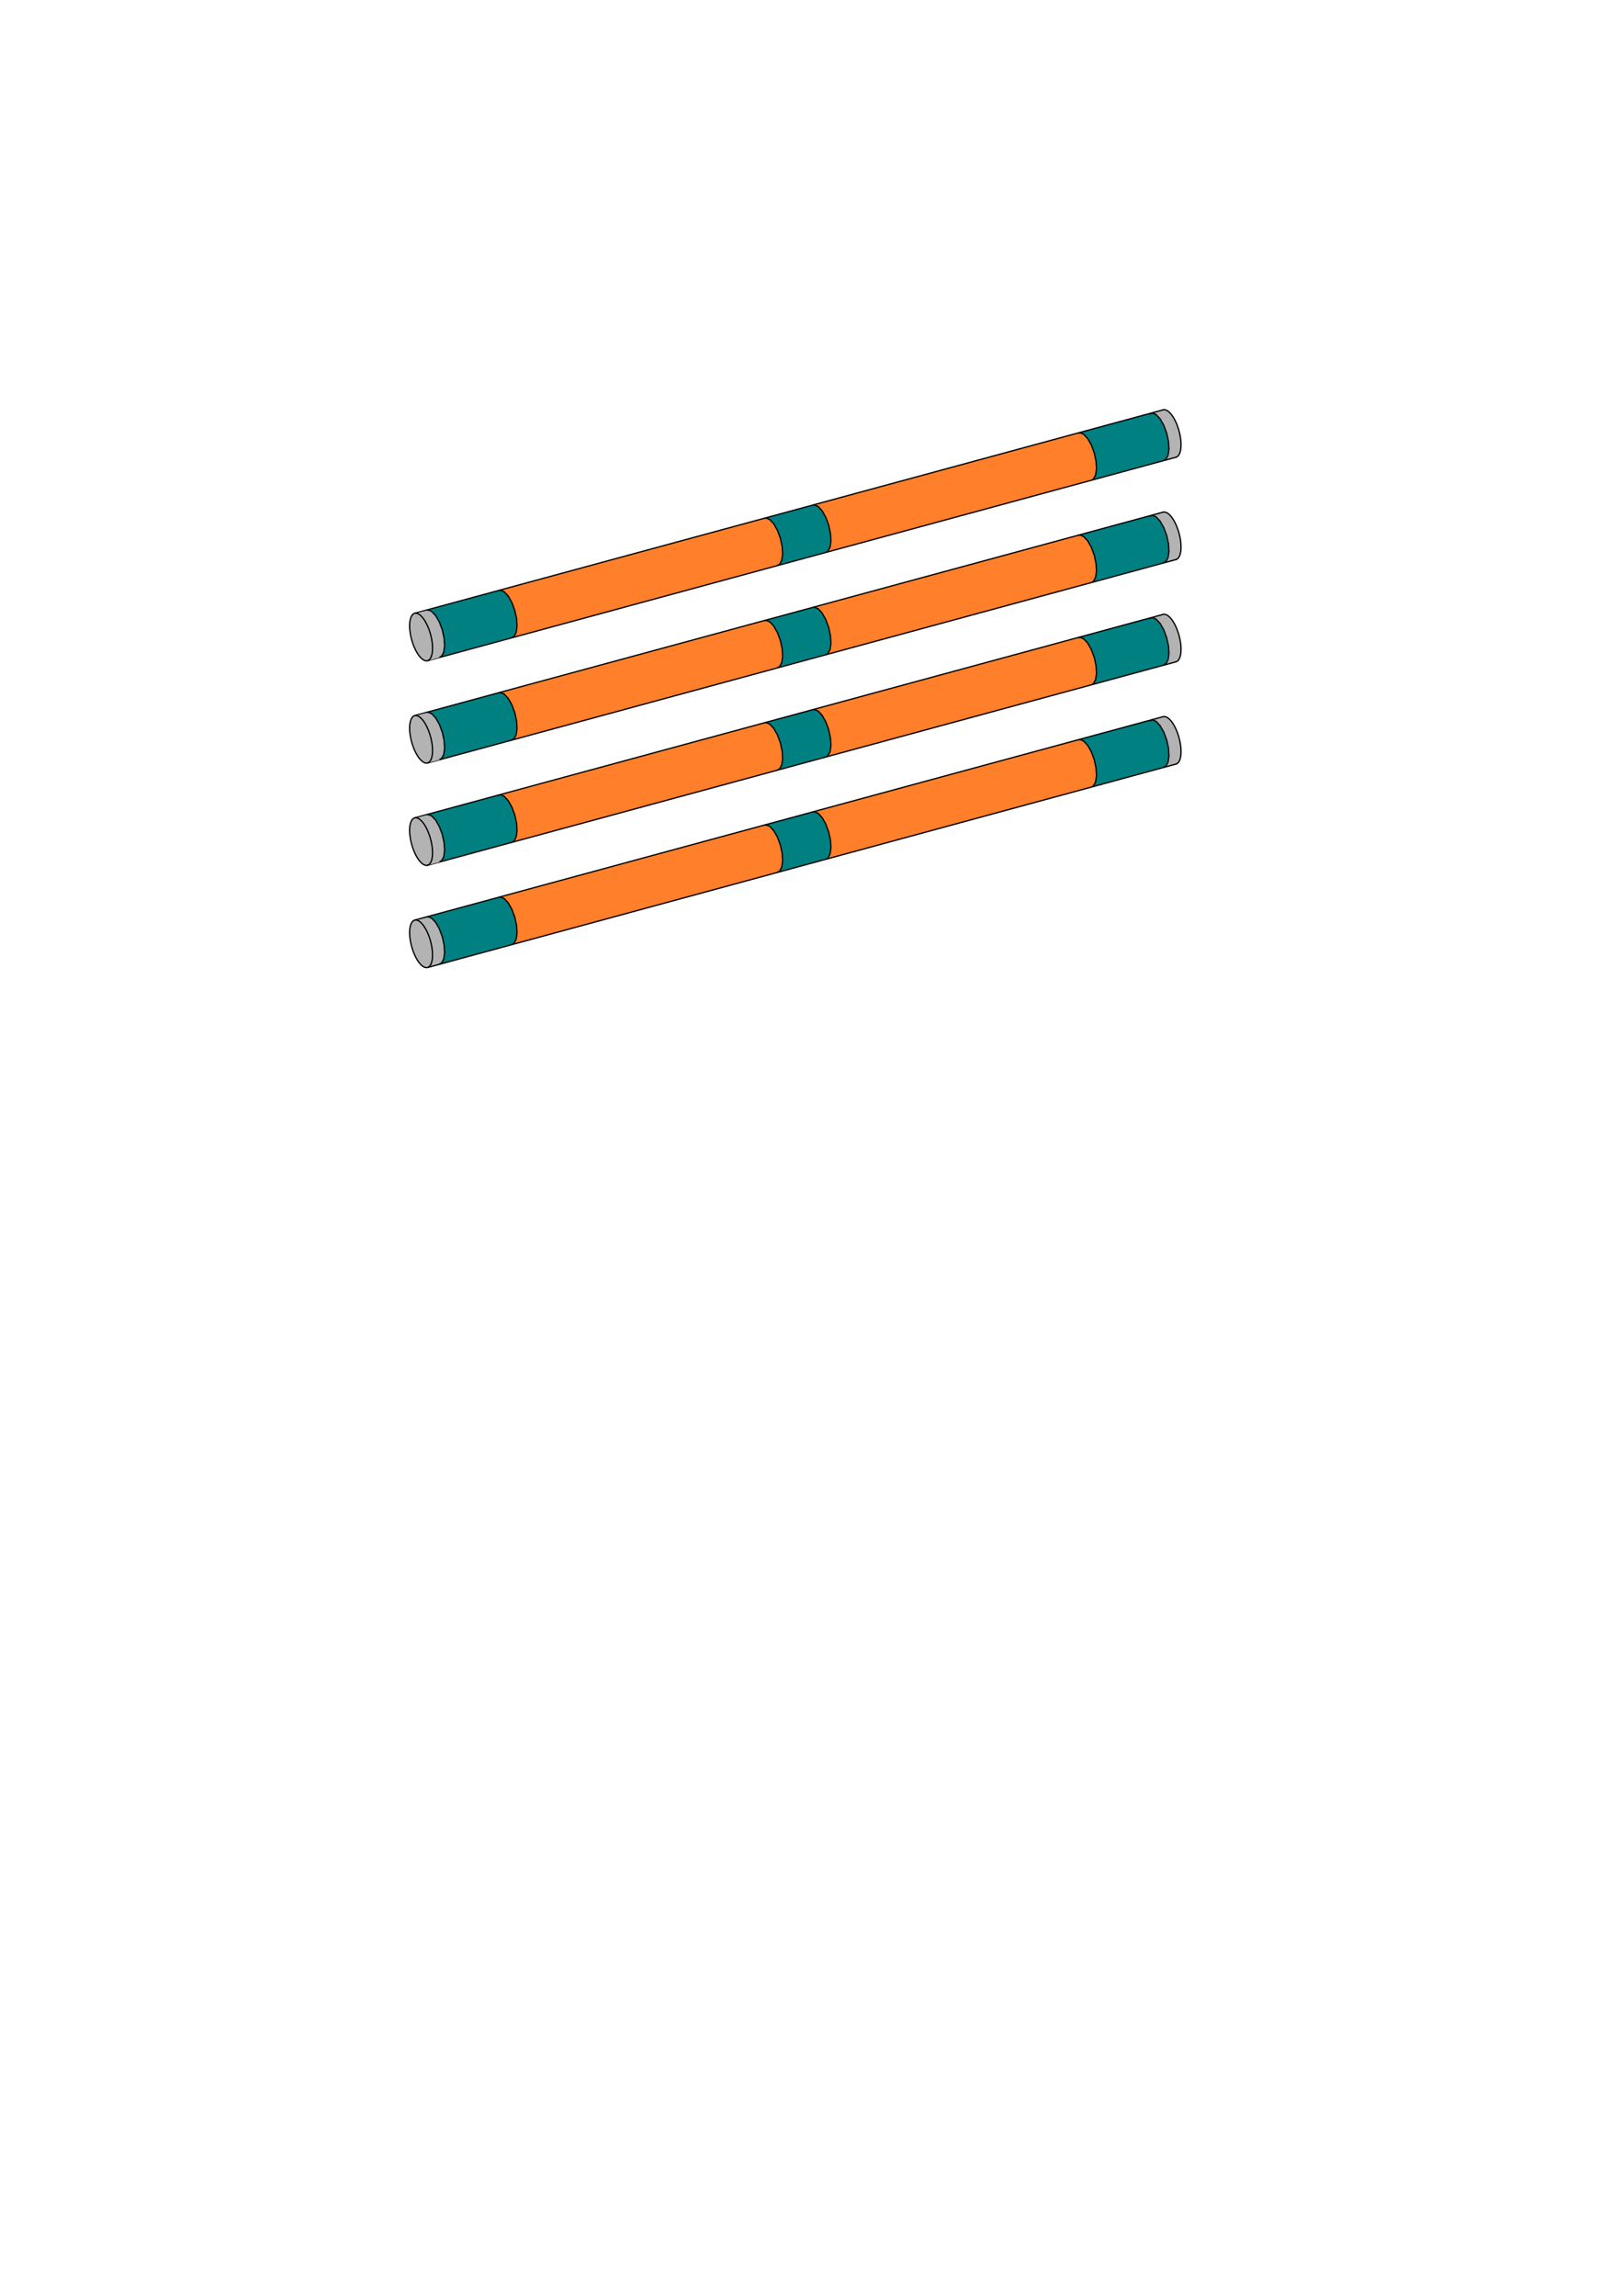 <?xml version="1.0" encoding="UTF-8" standalone="no"?>
<svg
   viewBox="0 0 793.701 1122.52"
   width="793.701"
   height="1122.52"
   version="1.1"
   id="svg60400"
   sodipodi:docname="Bar_V10.svg"
   inkscape:version="1.2.2 (732a01da63, 2022-12-09)"
   xmlns:inkscape="http://www.inkscape.org/namespaces/inkscape"
   xmlns:sodipodi="http://sodipodi.sourceforge.net/DTD/sodipodi-0.dtd"
   xmlns="http://www.w3.org/2000/svg"
   xmlns:svg="http://www.w3.org/2000/svg">
  <sodipodi:namedview
     id="namedview60402"
     pagecolor="#ffffff"
     bordercolor="#000000"
     borderopacity="0.25"
     inkscape:showpageshadow="2"
     inkscape:pageopacity="0.0"
     inkscape:pagecheckerboard="0"
     inkscape:deskcolor="#d1d1d1"
     showgrid="false"
     inkscape:zoom="2.9932662"
     inkscape:cx="420.94486"
     inkscape:cy="355.96567"
     inkscape:window-width="2400"
     inkscape:window-height="1271"
     inkscape:window-x="2391"
     inkscape:window-y="72"
     inkscape:window-maximized="1"
     inkscape:current-layer="g60396" />
  <desc
     id="desc59725">Pièce10.DXF - scale = 0.176619, origin = (0.000000, 0.000000), method = auto</desc>
  <defs
     id="defs59740">
    <marker
       id="DistanceX"
       orient="auto"
       refX="0.0"
       refY="0.0"
       style="overflow:visible">
      <path
         d="M 3,-3 L -3,3 M 0,-5 L  0,5"
         style="stroke:#000000; stroke-width:0.5"
         id="path59727" />
    </marker>
    <pattern
       id="Hatch"
       patternUnits="userSpaceOnUse"
       width="8"
       height="8"
       x="0"
       y="0">
      <path
         d="M8 4 l-4,4"
         stroke="#000000"
         stroke-width="0.25"
         linecap="square"
         id="path59730" />
      <path
         d="M6 2 l-4,4"
         stroke="#000000"
         stroke-width="0.25"
         linecap="square"
         id="path59732" />
      <path
         d="M4 0 l-4,4"
         stroke="#000000"
         stroke-width="0.25"
         linecap="square"
         id="path59734" />
    </pattern>
    <symbol
       id="*Model_Space" />
    <symbol
       id="*Paper_Space" />
    <symbol
       id="*Paper_Space0" />
  </defs>
  <g
     inkscape:groupmode="layer"
     inkscape:label="0"
     id="g60396">
    <g
       id="g60599"
       style="stroke-width:0.631;stroke-dasharray:none">
      <g
         id="g60589"
         style="fill:#b3b3b3;stroke-width:0.631;stroke-dasharray:none">
        <path
           id="path60559"
           style="fill:#b3b3b3;stroke:#000000;stroke-width:0.631;stroke-opacity:0;stroke-dasharray:none"
           d="M 562.117 202.16 L 569.016 225.223 L 575.5 223.459 L 568.693 200.367 L 562.117 202.16 z " />
        <path
           d="m 568.808,200.38 0.015,-0.004 0.678,-0.057 0.725,0.17 0.759,0.393 0.778,0.609 0.782,0.813 0.77,1.002 0.744,1.17 0.703,1.316 0.649,1.437 0.581,1.529 0.503,1.592 0.415,1.623 0.318,1.623 0.216,1.592 0.109,1.529 v 1.437 l -0.109,1.317 -0.216,1.171 -0.318,1.002 -0.415,0.814 -0.503,0.61 -0.581,0.394 -0.301,0.109"
           style="fill:#b3b3b3;stroke:#000000;stroke-width:0.631;stroke-linecap:round;stroke-dasharray:none"
           id="path60388" />
      </g>
      <rect
         style="fill:#b3b3b3;stroke:#000000;stroke-width:0.631;stroke-opacity:0;stroke-dasharray:none"
         id="rect60593"
         width="2.067"
         height="5.02"
         x="456.596"
         y="391.824"
         ry="0.084"
         transform="rotate(-21.075)" />
    </g>
    <g
       id="g60599-3"
       transform="translate(0,50.019)"
       style="stroke-width:0.631;stroke-dasharray:none">
      <g
         id="g60589-7"
         style="fill:#b3b3b3;stroke-width:0.631;stroke-dasharray:none">
        <path
           id="path60559-9"
           style="fill:#b3b3b3;stroke:#000000;stroke-width:0.631;stroke-opacity:0;stroke-dasharray:none"
           d="m 562.117,202.16 6.898,23.062 6.484,-1.764 -6.807,-23.092 z" />
        <path
           d="m 568.808,200.38 0.015,-0.004 0.678,-0.057 0.725,0.17 0.759,0.393 0.778,0.609 0.782,0.813 0.77,1.002 0.744,1.17 0.703,1.316 0.649,1.437 0.581,1.529 0.503,1.592 0.415,1.623 0.318,1.623 0.216,1.592 0.109,1.529 v 1.437 l -0.109,1.317 -0.216,1.171 -0.318,1.002 -0.415,0.814 -0.503,0.61 -0.581,0.394 -0.301,0.109"
           style="fill:#b3b3b3;stroke:#000000;stroke-width:0.631;stroke-linecap:round;stroke-dasharray:none"
           id="path60388-0" />
      </g>
      <rect
         style="fill:#b3b3b3;stroke:#000000;stroke-width:0.631;stroke-opacity:0;stroke-dasharray:none"
         id="rect60593-5"
         width="2.067"
         height="5.02"
         x="456.596"
         y="391.824"
         ry="0.084"
         transform="rotate(-21.075)" />
    </g>
    <g
       id="g60599-7"
       transform="translate(0,100.019)"
       style="stroke-width:0.631;stroke-dasharray:none">
      <g
         id="g60589-5"
         style="fill:#b3b3b3;stroke-width:0.631;stroke-dasharray:none">
        <path
           id="path60559-1"
           style="fill:#b3b3b3;stroke:#000000;stroke-width:0.631;stroke-opacity:0;stroke-dasharray:none"
           d="m 562.117,202.16 6.898,23.062 6.484,-1.764 -6.807,-23.092 z" />
        <path
           d="m 568.808,200.38 0.015,-0.004 0.678,-0.057 0.725,0.17 0.759,0.393 0.778,0.609 0.782,0.813 0.77,1.002 0.744,1.17 0.703,1.316 0.649,1.437 0.581,1.529 0.503,1.592 0.415,1.623 0.318,1.623 0.216,1.592 0.109,1.529 v 1.437 l -0.109,1.317 -0.216,1.171 -0.318,1.002 -0.415,0.814 -0.503,0.61 -0.581,0.394 -0.301,0.109"
           style="fill:#b3b3b3;stroke:#000000;stroke-width:0.631;stroke-linecap:round;stroke-dasharray:none"
           id="path60388-1" />
      </g>
      <rect
         style="fill:#b3b3b3;stroke:#000000;stroke-width:0.631;stroke-opacity:0;stroke-dasharray:none"
         id="rect60593-8"
         width="2.067"
         height="5.02"
         x="456.596"
         y="391.824"
         ry="0.084"
         transform="rotate(-21.075)" />
    </g>
    <g
       id="g60599-8"
       transform="translate(0,150.019)"
       style="stroke-width:0.631;stroke-dasharray:none">
      <g
         id="g60589-9"
         style="fill:#b3b3b3;stroke-width:0.631;stroke-dasharray:none">
        <path
           id="path60559-91"
           style="fill:#b3b3b3;stroke:#000000;stroke-width:0.631;stroke-opacity:0;stroke-dasharray:none"
           d="m 562.117,202.16 6.898,23.062 6.484,-1.764 -6.807,-23.092 z" />
        <path
           d="m 568.808,200.38 0.015,-0.004 0.678,-0.057 0.725,0.17 0.759,0.393 0.778,0.609 0.782,0.813 0.77,1.002 0.744,1.17 0.703,1.316 0.649,1.437 0.581,1.529 0.503,1.592 0.415,1.623 0.318,1.623 0.216,1.592 0.109,1.529 v 1.437 l -0.109,1.317 -0.216,1.171 -0.318,1.002 -0.415,0.814 -0.503,0.61 -0.581,0.394 -0.301,0.109"
           style="fill:#b3b3b3;stroke:#000000;stroke-width:0.631;stroke-linecap:round;stroke-dasharray:none"
           id="path60388-7" />
      </g>
      <rect
         style="fill:#b3b3b3;stroke:#000000;stroke-width:0.631;stroke-opacity:0;stroke-dasharray:none"
         id="rect60593-7"
         width="2.067"
         height="5.02"
         x="456.596"
         y="391.824"
         ry="0.084"
         transform="rotate(-21.075)" />
    </g>
    <g
       id="b10-s5"
       style="stroke-width:0.631;stroke-dasharray:none">
      <g
         id="g60585"
         style="fill:#008080;stroke-width:0.631;stroke-dasharray:none">
        <path
           d="m 571.418,215.802 -0.884,-4.05 -1.424,-3.83 -1.793,-3.147 -1.945,-2.085 -1.862,-0.772 -1.555,0.635 -1.061,1.965 -0.438,3.058 0.237,3.782 0.884,4.05 1.424,3.83 1.793,3.147 1.945,2.085 1.862,0.772 1.555,-0.635 1.061,-1.965 0.438,-3.058 -0.237,-3.782"
           style="fill:#008080;stroke:#000000;stroke-linecap:round;stroke-width:0.631;stroke-dasharray:none"
           id="path60372" />
        <path
           id="path60556"
           style="fill:#008080;stroke:#000000;stroke-width:0.631;stroke-opacity:0;stroke-dasharray:none"
           d="M 562.117 202.16 L 527.182 211.682 L 534.248 234.674 L 569.016 225.223 L 562.117 202.16 z " />
      </g>
      <g
         id="g60585-2"
         style="fill:#008080;stroke-width:0.631;stroke-dasharray:none"
         transform="translate(0,50.019)">
        <path
           d="m 571.418,215.802 -0.884,-4.05 -1.424,-3.83 -1.793,-3.147 -1.945,-2.085 -1.862,-0.772 -1.555,0.635 -1.061,1.965 -0.438,3.058 0.237,3.782 0.884,4.05 1.424,3.83 1.793,3.147 1.945,2.085 1.862,0.772 1.555,-0.635 1.061,-1.965 0.438,-3.058 -0.237,-3.782"
           style="fill:#008080;stroke:#000000;stroke-linecap:round;stroke-width:0.631;stroke-dasharray:none"
           id="path60372-3" />
        <path
           id="path60556-8"
           style="fill:#008080;stroke:#000000;stroke-width:0.631;stroke-opacity:0;stroke-dasharray:none"
           d="m 562.117,202.16 -34.936,9.521 7.066,22.992 34.768,-9.451 z" />
      </g>
      <g
         id="g60585-0"
         style="fill:#008080;stroke-width:0.631;stroke-dasharray:none"
         transform="translate(0,100.019)">
        <path
           d="m 571.418,215.802 -0.884,-4.05 -1.424,-3.83 -1.793,-3.147 -1.945,-2.085 -1.862,-0.772 -1.555,0.635 -1.061,1.965 -0.438,3.058 0.237,3.782 0.884,4.05 1.424,3.83 1.793,3.147 1.945,2.085 1.862,0.772 1.555,-0.635 1.061,-1.965 0.438,-3.058 -0.237,-3.782"
           style="fill:#008080;stroke:#000000;stroke-linecap:round;stroke-width:0.631;stroke-dasharray:none"
           id="path60372-2" />
        <path
           id="path60556-7"
           style="fill:#008080;stroke:#000000;stroke-width:0.631;stroke-opacity:0;stroke-dasharray:none"
           d="m 562.117,202.16 -34.936,9.521 7.066,22.992 34.768,-9.451 z" />
      </g>
      <g
         id="g60585-5"
         style="fill:#008080;stroke-width:0.631;stroke-dasharray:none"
         transform="translate(0,150.019)">
        <path
           d="m 571.418,215.802 -0.884,-4.05 -1.424,-3.83 -1.793,-3.147 -1.945,-2.085 -1.862,-0.772 -1.555,0.635 -1.061,1.965 -0.438,3.058 0.237,3.782 0.884,4.05 1.424,3.83 1.793,3.147 1.945,2.085 1.862,0.772 1.555,-0.635 1.061,-1.965 0.438,-3.058 -0.237,-3.782"
           style="fill:#008080;stroke:#000000;stroke-linecap:round;stroke-width:0.631;stroke-dasharray:none"
           id="path60372-8" />
        <path
           id="path60556-1"
           style="fill:#008080;stroke:#000000;stroke-width:0.631;stroke-opacity:0;stroke-dasharray:none"
           d="m 562.117,202.16 -34.936,9.521 7.066,22.992 34.768,-9.451 z" />
      </g>
    </g>
    <g
       id="b10-s4"
       style="stroke-width:0.631;stroke-dasharray:none">
      <g
         id="g60581"
         style="fill:#ff7f2a;stroke-width:0.631;stroke-dasharray:none">
        <path
           d="m 535.995,225.429 -0.884,-4.05 -1.424,-3.83 -1.793,-3.147 -1.945,-2.085 -1.862,-0.772 -1.555,0.635 -1.061,1.965 -0.438,3.058 0.237,3.782 0.884,4.05 1.424,3.83 1.793,3.147 1.945,2.085 1.862,0.772 1.555,-0.635 1.061,-1.965 0.438,-3.058 -0.237,-3.782"
           style="fill:#ff7f2a;stroke:#000000;stroke-linecap:round;stroke-width:0.631;stroke-dasharray:none"
           id="path60376" />
        <path
           id="path60553"
           style="fill:#ff7f2a;stroke:#000000;stroke-width:0.631;stroke-opacity:0;stroke-dasharray:none"
           d="M 534.248 234.674 L 527.182 211.682 L 397.764 246.955 L 404.145 270.047 L 534.248 234.674 z " />
      </g>
      <g
         id="g60581-7"
         style="fill:#ff7f2a;stroke-width:0.631;stroke-dasharray:none"
         transform="translate(0,50.019)">
        <path
           d="m 535.995,225.429 -0.884,-4.05 -1.424,-3.83 -1.793,-3.147 -1.945,-2.085 -1.862,-0.772 -1.555,0.635 -1.061,1.965 -0.438,3.058 0.237,3.782 0.884,4.05 1.424,3.83 1.793,3.147 1.945,2.085 1.862,0.772 1.555,-0.635 1.061,-1.965 0.438,-3.058 -0.237,-3.782"
           style="fill:#ff7f2a;stroke:#000000;stroke-linecap:round;stroke-width:0.631;stroke-dasharray:none"
           id="path60376-9" />
        <path
           id="path60553-2"
           style="fill:#ff7f2a;stroke:#000000;stroke-width:0.631;stroke-opacity:0;stroke-dasharray:none"
           d="m 534.248,234.674 -7.066,-22.992 -129.418,35.273 6.381,23.092 z" />
      </g>
      <g
         id="g60581-1"
         style="fill:#ff7f2a;stroke-width:0.631;stroke-dasharray:none"
         transform="translate(0,100.019)">
        <path
           d="m 535.995,225.429 -0.884,-4.05 -1.424,-3.83 -1.793,-3.147 -1.945,-2.085 -1.862,-0.772 -1.555,0.635 -1.061,1.965 -0.438,3.058 0.237,3.782 0.884,4.05 1.424,3.83 1.793,3.147 1.945,2.085 1.862,0.772 1.555,-0.635 1.061,-1.965 0.438,-3.058 -0.237,-3.782"
           style="fill:#ff7f2a;stroke:#000000;stroke-linecap:round;stroke-width:0.631;stroke-dasharray:none"
           id="path60376-4" />
        <path
           id="path60553-7"
           style="fill:#ff7f2a;stroke:#000000;stroke-width:0.631;stroke-opacity:0;stroke-dasharray:none"
           d="m 534.248,234.674 -7.066,-22.992 -129.418,35.273 6.381,23.092 z" />
      </g>
      <g
         id="g60581-2"
         style="fill:#ff7f2a;stroke-width:0.631;stroke-dasharray:none"
         transform="translate(0,150.019)">
        <path
           d="m 535.995,225.429 -0.884,-4.05 -1.424,-3.83 -1.793,-3.147 -1.945,-2.085 -1.862,-0.772 -1.555,0.635 -1.061,1.965 -0.438,3.058 0.237,3.782 0.884,4.05 1.424,3.83 1.793,3.147 1.945,2.085 1.862,0.772 1.555,-0.635 1.061,-1.965 0.438,-3.058 -0.237,-3.782"
           style="fill:#ff7f2a;stroke:#000000;stroke-linecap:round;stroke-width:0.631;stroke-dasharray:none"
           id="path60376-48" />
        <path
           id="path60553-1"
           style="fill:#ff7f2a;stroke:#000000;stroke-width:0.631;stroke-opacity:0;stroke-dasharray:none"
           d="m 534.248,234.674 -7.066,-22.992 -129.418,35.273 6.381,23.092 z" />
      </g>
    </g>
    <g
       id="b10-s3"
       style="stroke-width:0.631;stroke-dasharray:none">
      <g
         id="g60577"
         style="fill:#008080;stroke-width:0.631;stroke-dasharray:none">
        <path
           d="m 406.112,260.729 -0.884,-4.05 -1.424,-3.83 -1.793,-3.147 -1.945,-2.085 -1.862,-0.772 -1.555,0.635 -1.061,1.965 -0.438,3.058 0.237,3.782 0.884,4.05 1.424,3.83 1.793,3.147 1.945,2.085 1.862,0.772 1.555,-0.635 1.061,-1.965 0.438,-3.058 -0.237,-3.782"
           style="fill:#008080;stroke:#000000;stroke-linecap:round;stroke-width:0.631;stroke-dasharray:none"
           id="path60378" />
        <path
           id="path60550"
           style="fill:#008080;stroke:#000000;stroke-width:0.631;stroke-opacity:0;stroke-dasharray:none"
           d="M 404.145 270.047 L 397.764 246.955 L 373.957 253.443 L 380.145 276.572 L 404.145 270.047 z " />
      </g>
      <g
         id="g60577-1"
         style="fill:#008080;stroke-width:0.631;stroke-dasharray:none"
         transform="translate(0,50.019)">
        <path
           d="m 406.112,260.729 -0.884,-4.05 -1.424,-3.83 -1.793,-3.147 -1.945,-2.085 -1.862,-0.772 -1.555,0.635 -1.061,1.965 -0.438,3.058 0.237,3.782 0.884,4.05 1.424,3.83 1.793,3.147 1.945,2.085 1.862,0.772 1.555,-0.635 1.061,-1.965 0.438,-3.058 -0.237,-3.782"
           style="fill:#008080;stroke:#000000;stroke-linecap:round;stroke-width:0.631;stroke-dasharray:none"
           id="path60378-8" />
        <path
           id="path60550-7"
           style="fill:#008080;stroke:#000000;stroke-width:0.631;stroke-opacity:0;stroke-dasharray:none"
           d="m 404.145,270.047 -6.381,-23.092 -23.807,6.488 6.188,23.129 z" />
      </g>
      <g
         id="g60577-8"
         style="fill:#008080;stroke-width:0.631;stroke-dasharray:none"
         transform="translate(0,100.019)">
        <path
           d="m 406.112,260.729 -0.884,-4.05 -1.424,-3.83 -1.793,-3.147 -1.945,-2.085 -1.862,-0.772 -1.555,0.635 -1.061,1.965 -0.438,3.058 0.237,3.782 0.884,4.05 1.424,3.83 1.793,3.147 1.945,2.085 1.862,0.772 1.555,-0.635 1.061,-1.965 0.438,-3.058 -0.237,-3.782"
           style="fill:#008080;stroke:#000000;stroke-linecap:round;stroke-width:0.631;stroke-dasharray:none"
           id="path60378-9" />
        <path
           id="path60550-9"
           style="fill:#008080;stroke:#000000;stroke-width:0.631;stroke-opacity:0;stroke-dasharray:none"
           d="m 404.145,270.047 -6.381,-23.092 -23.807,6.488 6.188,23.129 z" />
      </g>
      <g
         id="g60577-6"
         style="fill:#008080;stroke-width:0.631;stroke-dasharray:none"
         transform="translate(0,150.019)">
        <path
           d="m 406.112,260.729 -0.884,-4.05 -1.424,-3.83 -1.793,-3.147 -1.945,-2.085 -1.862,-0.772 -1.555,0.635 -1.061,1.965 -0.438,3.058 0.237,3.782 0.884,4.05 1.424,3.83 1.793,3.147 1.945,2.085 1.862,0.772 1.555,-0.635 1.061,-1.965 0.438,-3.058 -0.237,-3.782"
           style="fill:#008080;stroke:#000000;stroke-linecap:round;stroke-width:0.631;stroke-dasharray:none"
           id="path60378-87" />
        <path
           id="path60550-91"
           style="fill:#008080;stroke:#000000;stroke-width:0.631;stroke-opacity:0;stroke-dasharray:none"
           d="m 404.145,270.047 -6.381,-23.092 -23.807,6.488 6.188,23.129 z" />
      </g>
    </g>
    <g
       id="b10-s2"
       style="stroke-width:0.631;stroke-dasharray:none">
      <g
         id="g60573"
         style="fill:#ff7f2a;stroke-width:0.631;stroke-dasharray:none">
        <path
           d="m 382.496,267.147 -0.884,-4.05 -1.424,-3.83 -1.793,-3.147 -1.945,-2.085 -1.862,-0.772 -1.555,0.635 -1.061,1.965 -0.438,3.058 0.237,3.782 0.884,4.05 1.424,3.83 1.793,3.147 1.945,2.085 1.862,0.772 1.555,-0.635 1.061,-1.965 0.438,-3.058 -0.237,-3.782"
           style="fill:#ff7f2a;stroke:#000000;stroke-linecap:round;stroke-width:0.631;stroke-dasharray:none"
           id="path60380" />
        <path
           id="path60546"
           style="fill:#ff7f2a;stroke:#000000;stroke-width:0.631;stroke-opacity:0;stroke-dasharray:none"
           d="M 380.145 276.572 L 373.957 253.443 L 244.211 288.807 C 244.931 291.594 245.499 293.809 246.811 298.826 C 248.502 305.295 249.805 310.095 250.352 311.859 L 380.145 276.572 z " />
      </g>
      <g
         id="g60573-2"
         style="fill:#ff7f2a;stroke-width:0.631;stroke-dasharray:none"
         transform="translate(0,50.019)">
        <path
           d="m 382.496,267.147 -0.884,-4.05 -1.424,-3.83 -1.793,-3.147 -1.945,-2.085 -1.862,-0.772 -1.555,0.635 -1.061,1.965 -0.438,3.058 0.237,3.782 0.884,4.05 1.424,3.83 1.793,3.147 1.945,2.085 1.862,0.772 1.555,-0.635 1.061,-1.965 0.438,-3.058 -0.237,-3.782"
           style="fill:#ff7f2a;stroke:#000000;stroke-linecap:round;stroke-width:0.631;stroke-dasharray:none"
           id="path60380-1" />
        <path
           id="path60546-1"
           style="fill:#ff7f2a;stroke:#000000;stroke-width:0.631;stroke-opacity:0;stroke-dasharray:none"
           d="m 380.145,276.572 -6.188,-23.129 -129.746,35.363 c 0.72,2.788 1.288,5.002 2.6,10.02 1.692,6.469 2.994,11.269 3.541,13.033 z" />
      </g>
      <g
         id="g60573-4"
         style="fill:#ff7f2a;stroke-width:0.631;stroke-dasharray:none"
         transform="translate(0,100.019)">
        <path
           d="m 382.496,267.147 -0.884,-4.05 -1.424,-3.83 -1.793,-3.147 -1.945,-2.085 -1.862,-0.772 -1.555,0.635 -1.061,1.965 -0.438,3.058 0.237,3.782 0.884,4.05 1.424,3.83 1.793,3.147 1.945,2.085 1.862,0.772 1.555,-0.635 1.061,-1.965 0.438,-3.058 -0.237,-3.782"
           style="fill:#ff7f2a;stroke:#000000;stroke-linecap:round;stroke-width:0.631;stroke-dasharray:none"
           id="path60380-4" />
        <path
           id="path60546-5"
           style="fill:#ff7f2a;stroke:#000000;stroke-width:0.631;stroke-opacity:0;stroke-dasharray:none"
           d="m 380.145,276.572 -6.188,-23.129 -129.746,35.363 c 0.72,2.788 1.288,5.002 2.6,10.02 1.692,6.469 2.994,11.269 3.541,13.033 z" />
      </g>
      <g
         id="g60573-41"
         style="fill:#ff7f2a;stroke-width:0.631;stroke-dasharray:none"
         transform="translate(0,150.019)">
        <path
           d="m 382.496,267.147 -0.884,-4.05 -1.424,-3.83 -1.793,-3.147 -1.945,-2.085 -1.862,-0.772 -1.555,0.635 -1.061,1.965 -0.438,3.058 0.237,3.782 0.884,4.05 1.424,3.83 1.793,3.147 1.945,2.085 1.862,0.772 1.555,-0.635 1.061,-1.965 0.438,-3.058 -0.237,-3.782"
           style="fill:#ff7f2a;stroke:#000000;stroke-linecap:round;stroke-width:0.631;stroke-dasharray:none"
           id="path60380-2" />
        <path
           id="path60546-0"
           style="fill:#ff7f2a;stroke:#000000;stroke-width:0.631;stroke-opacity:0;stroke-dasharray:none"
           d="m 380.145,276.572 -6.188,-23.129 -129.746,35.363 c 0.72,2.788 1.288,5.002 2.6,10.02 1.692,6.469 2.994,11.269 3.541,13.033 z" />
      </g>
    </g>
    <g
       id="b10-s1"
       style="stroke-width:0.631;stroke-dasharray:none">
      <g
         id="g60569"
         style="fill:#008080;stroke-width:0.631;stroke-dasharray:none">
        <path
           d="m 252.612,302.447 -0.884,-4.05 -1.424,-3.83 -1.793,-3.147 -1.945,-2.085 -1.862,-0.772 -1.555,0.635 -1.061,1.965 -0.438,3.058 0.237,3.782 0.884,4.05 1.424,3.83 1.793,3.147 1.945,2.085 1.862,0.772 1.555,-0.635 1.061,-1.965 0.438,-3.058 -0.237,-3.782"
           style="fill:#008080;stroke:#000000;stroke-linecap:round;stroke-width:0.631;stroke-dasharray:none"
           id="path60382" />
        <path
           id="path60543"
           style="fill:#008080;stroke:#000000;stroke-width:0.631;stroke-opacity:0;stroke-dasharray:none"
           d="M 250.352 311.859 C 249.805 310.095 248.502 305.295 246.811 298.826 C 245.499 293.809 244.931 291.594 244.211 288.807 L 208.764 298.469 L 214.949 321.484 L 250.352 311.859 z " />
      </g>
      <g
         id="g60569-3"
         style="fill:#008080;stroke-width:0.631;stroke-dasharray:none"
         transform="translate(0,50.019)">
        <path
           d="m 252.612,302.447 -0.884,-4.05 -1.424,-3.83 -1.793,-3.147 -1.945,-2.085 -1.862,-0.772 -1.555,0.635 -1.061,1.965 -0.438,3.058 0.237,3.782 0.884,4.05 1.424,3.83 1.793,3.147 1.945,2.085 1.862,0.772 1.555,-0.635 1.061,-1.965 0.438,-3.058 -0.237,-3.782"
           style="fill:#008080;stroke:#000000;stroke-linecap:round;stroke-width:0.631;stroke-dasharray:none"
           id="path60382-3" />
        <path
           id="path60543-0"
           style="fill:#008080;stroke:#000000;stroke-width:0.631;stroke-opacity:0;stroke-dasharray:none"
           d="m 250.352,311.859 c -0.547,-1.765 -1.849,-6.564 -3.541,-13.033 -1.312,-5.017 -1.88,-7.232 -2.6,-10.02 l -35.447,9.662 6.186,23.016 z" />
      </g>
      <g
         id="g60569-6"
         style="fill:#008080;stroke-width:0.631;stroke-dasharray:none"
         transform="translate(0,100.019)">
        <path
           d="m 252.612,302.447 -0.884,-4.05 -1.424,-3.83 -1.793,-3.147 -1.945,-2.085 -1.862,-0.772 -1.555,0.635 -1.061,1.965 -0.438,3.058 0.237,3.782 0.884,4.05 1.424,3.83 1.793,3.147 1.945,2.085 1.862,0.772 1.555,-0.635 1.061,-1.965 0.438,-3.058 -0.237,-3.782"
           style="fill:#008080;stroke:#000000;stroke-linecap:round;stroke-width:0.631;stroke-dasharray:none"
           id="path60382-7" />
        <path
           id="path60543-5"
           style="fill:#008080;stroke:#000000;stroke-width:0.631;stroke-opacity:0;stroke-dasharray:none"
           d="m 250.352,311.859 c -0.547,-1.765 -1.849,-6.564 -3.541,-13.033 -1.312,-5.017 -1.88,-7.232 -2.6,-10.02 l -35.447,9.662 6.186,23.016 z" />
      </g>
      <g
         id="g60569-60"
         style="fill:#008080;stroke-width:0.631;stroke-dasharray:none"
         transform="translate(0,150.019)">
        <path
           d="m 252.612,302.447 -0.884,-4.05 -1.424,-3.83 -1.793,-3.147 -1.945,-2.085 -1.862,-0.772 -1.555,0.635 -1.061,1.965 -0.438,3.058 0.237,3.782 0.884,4.05 1.424,3.83 1.793,3.147 1.945,2.085 1.862,0.772 1.555,-0.635 1.061,-1.965 0.438,-3.058 -0.237,-3.782"
           style="fill:#008080;stroke:#000000;stroke-linecap:round;stroke-width:0.631;stroke-dasharray:none"
           id="path60382-71" />
        <path
           id="path60543-6"
           style="fill:#008080;stroke:#000000;stroke-width:0.631;stroke-opacity:0;stroke-dasharray:none"
           d="m 250.352,311.859 c -0.547,-1.765 -1.849,-6.564 -3.541,-13.033 -1.312,-5.017 -1.88,-7.232 -2.6,-10.02 l -35.447,9.662 6.186,23.016 z" />
      </g>
    </g>
    <g
       id="g60565-8"
       style="fill:#b3b3b3;stroke-width:0.631;stroke-dasharray:none"
       transform="translate(0,150.019)">
      <path
         d="m 217.19,312.074 -0.884,-4.05 -1.424,-3.83 -1.793,-3.147 -1.945,-2.085 -1.862,-0.772 -1.555,0.635 -1.061,1.965 -0.438,3.058 0.237,3.782 0.884,4.05 1.424,3.83 1.793,3.147 1.945,2.085 1.862,0.772 1.555,-0.635 1.061,-1.965 0.438,-3.058 -0.237,-3.782"
         style="fill:#b3b3b3;stroke:#000000;stroke-linecap:round;stroke-width:0.631;stroke-dasharray:none"
         id="path60374-6" />
      <path
         id="path60529-0"
         style="fill:#b3b3b3;stroke:#000000;stroke-width:0.631;stroke-opacity:0;stroke-dasharray:none"
         d="m 214.949,321.484 -6.186,-23.016 -5.641,1.537 6.348,22.969 z" />
      <path
         d="m 200.315,305.982 0.055,-1.38 0.163,-1.247 0.268,-1.089 0.367,-0.91 0.46,-0.714 0.543,-0.503 0.616,-0.283 0.678,-0.057 0.725,0.17 0.759,0.393 0.778,0.609 0.782,0.813 0.77,1.002 0.744,1.17 0.703,1.316 0.649,1.437 0.581,1.529 0.503,1.592 0.415,1.623 0.318,1.623 0.216,1.592 0.109,1.529 v 1.437 l -0.109,1.317 -0.216,1.171 -0.318,1.002 -0.415,0.814 -0.503,0.61 -0.581,0.394 -0.649,0.17 -0.703,-0.056 -0.744,-0.282 -0.77,-0.502 -0.782,-0.713 -0.778,-0.91 -0.759,-1.089 -0.725,-1.246 -0.678,-1.38 -0.616,-1.486 -0.543,-1.564 -0.46,-1.611 -0.367,-1.627 -0.268,-1.611 -0.163,-1.564 -0.055,-1.487"
         style="fill:#b3b3b3;stroke:#000000;stroke-width:0.631;stroke-linecap:round;stroke-dasharray:none"
         id="path60390-6" />
    </g>
    <path
       style="fill:none;stroke:#000000;stroke-width:0.631;stroke-linecap:round;stroke-dasharray:none"
       d="m 575.111,223.57 -366.036,99.481"
       id="path60384" />
    <path
       style="fill:none;stroke:#000000;stroke-width:0.631;stroke-linecap:round;stroke-dasharray:none"
       d="m 202.772,299.861 366.037,-99.481"
       id="path60386" />
    <path
       style="fill:none;stroke:#000000;stroke-width:0.631;stroke-linecap:round;stroke-dasharray:none"
       d="m 575.111,273.589 -366.036,99.481"
       id="path60384-1" />
    <path
       style="fill:none;stroke:#000000;stroke-width:0.631;stroke-linecap:round;stroke-dasharray:none"
       d="m 202.772,349.88 366.037,-99.481"
       id="path60386-1" />
    <path
       style="fill:none;stroke:#000000;stroke-width:0.631;stroke-linecap:round;stroke-dasharray:none"
       d="m 575.111,323.589 -366.036,99.481"
       id="path60384-18" />
    <path
       style="fill:none;stroke:#000000;stroke-width:0.631;stroke-linecap:round;stroke-dasharray:none"
       d="m 202.772,399.88 366.037,-99.481"
       id="path60386-9" />
    <path
       style="fill:none;stroke:#000000;stroke-width:0.631;stroke-linecap:round;stroke-dasharray:none"
       d="m 575.111,373.589 -366.036,99.481"
       id="path60384-2" />
    <path
       style="fill:none;stroke:#000000;stroke-width:0.631;stroke-linecap:round;stroke-dasharray:none"
       d="m 202.772,449.88 366.037,-99.481"
       id="path60386-0" />
    <g
       id="g60565"
       style="fill:#b3b3b3;stroke-width:0.631;stroke-dasharray:none">
      <path
         d="m 217.19,312.074 -0.884,-4.05 -1.424,-3.83 -1.793,-3.147 -1.945,-2.085 -1.862,-0.772 -1.555,0.635 -1.061,1.965 -0.438,3.058 0.237,3.782 0.884,4.05 1.424,3.83 1.793,3.147 1.945,2.085 1.862,0.772 1.555,-0.635 1.061,-1.965 0.438,-3.058 -0.237,-3.782"
         style="fill:#b3b3b3;stroke:#000000;stroke-linecap:round;stroke-width:0.631;stroke-dasharray:none"
         id="path60374" />
      <path
         id="path60529"
         style="fill:#b3b3b3;stroke:#000000;stroke-width:0.631;stroke-opacity:0;stroke-dasharray:none"
         d="M 214.949 321.484 L 208.764 298.469 L 203.123 300.006 L 209.471 322.975 L 214.949 321.484 z " />
      <path
         d="m 200.315,305.982 0.055,-1.38 0.163,-1.247 0.268,-1.089 0.367,-0.91 0.46,-0.714 0.543,-0.503 0.616,-0.283 0.678,-0.057 0.725,0.17 0.759,0.393 0.778,0.609 0.782,0.813 0.77,1.002 0.744,1.17 0.703,1.316 0.649,1.437 0.581,1.529 0.503,1.592 0.415,1.623 0.318,1.623 0.216,1.592 0.109,1.529 v 1.437 l -0.109,1.317 -0.216,1.171 -0.318,1.002 -0.415,0.814 -0.503,0.61 -0.581,0.394 -0.649,0.17 -0.703,-0.056 -0.744,-0.282 -0.77,-0.502 -0.782,-0.713 -0.778,-0.91 -0.759,-1.089 -0.725,-1.246 -0.678,-1.38 -0.616,-1.486 -0.543,-1.564 -0.46,-1.611 -0.367,-1.627 -0.268,-1.611 -0.163,-1.564 -0.055,-1.487"
         style="fill:#b3b3b3;stroke:#000000;stroke-width:0.631;stroke-linecap:round;stroke-dasharray:none"
         id="path60390" />
    </g>
    <g
       id="g60565-6"
       style="fill:#b3b3b3;stroke-width:0.631;stroke-dasharray:none"
       transform="translate(0,50.019)">
      <path
         d="m 217.19,312.074 -0.884,-4.05 -1.424,-3.83 -1.793,-3.147 -1.945,-2.085 -1.862,-0.772 -1.555,0.635 -1.061,1.965 -0.438,3.058 0.237,3.782 0.884,4.05 1.424,3.83 1.793,3.147 1.945,2.085 1.862,0.772 1.555,-0.635 1.061,-1.965 0.438,-3.058 -0.237,-3.782"
         style="fill:#b3b3b3;stroke:#000000;stroke-linecap:round;stroke-width:0.631;stroke-dasharray:none"
         id="path60374-8" />
      <path
         id="path60529-1"
         style="fill:#b3b3b3;stroke:#000000;stroke-width:0.631;stroke-opacity:0;stroke-dasharray:none"
         d="m 214.949,321.484 -6.186,-23.016 -5.641,1.537 6.348,22.969 z" />
      <path
         d="m 200.315,305.982 0.055,-1.38 0.163,-1.247 0.268,-1.089 0.367,-0.91 0.46,-0.714 0.543,-0.503 0.616,-0.283 0.678,-0.057 0.725,0.17 0.759,0.393 0.778,0.609 0.782,0.813 0.77,1.002 0.744,1.17 0.703,1.316 0.649,1.437 0.581,1.529 0.503,1.592 0.415,1.623 0.318,1.623 0.216,1.592 0.109,1.529 v 1.437 l -0.109,1.317 -0.216,1.171 -0.318,1.002 -0.415,0.814 -0.503,0.61 -0.581,0.394 -0.649,0.17 -0.703,-0.056 -0.744,-0.282 -0.77,-0.502 -0.782,-0.713 -0.778,-0.91 -0.759,-1.089 -0.725,-1.246 -0.678,-1.38 -0.616,-1.486 -0.543,-1.564 -0.46,-1.611 -0.367,-1.627 -0.268,-1.611 -0.163,-1.564 -0.055,-1.487"
         style="fill:#b3b3b3;stroke:#000000;stroke-width:0.631;stroke-linecap:round;stroke-dasharray:none"
         id="path60390-0" />
    </g>
    <g
       id="g60565-5"
       style="fill:#b3b3b3;stroke-width:0.631;stroke-dasharray:none"
       transform="translate(0,100.019)">
      <path
         d="m 217.19,312.074 -0.884,-4.05 -1.424,-3.83 -1.793,-3.147 -1.945,-2.085 -1.862,-0.772 -1.555,0.635 -1.061,1.965 -0.438,3.058 0.237,3.782 0.884,4.05 1.424,3.83 1.793,3.147 1.945,2.085 1.862,0.772 1.555,-0.635 1.061,-1.965 0.438,-3.058 -0.237,-3.782"
         style="fill:#b3b3b3;stroke:#000000;stroke-linecap:round;stroke-width:0.631;stroke-dasharray:none"
         id="path60374-3" />
      <path
         id="path60529-10"
         style="fill:#b3b3b3;stroke:#000000;stroke-width:0.631;stroke-opacity:0;stroke-dasharray:none"
         d="m 214.949,321.484 -6.186,-23.016 -5.641,1.537 6.348,22.969 z" />
      <path
         d="m 200.315,305.982 0.055,-1.38 0.163,-1.247 0.268,-1.089 0.367,-0.91 0.46,-0.714 0.543,-0.503 0.616,-0.283 0.678,-0.057 0.725,0.17 0.759,0.393 0.778,0.609 0.782,0.813 0.77,1.002 0.744,1.17 0.703,1.316 0.649,1.437 0.581,1.529 0.503,1.592 0.415,1.623 0.318,1.623 0.216,1.592 0.109,1.529 v 1.437 l -0.109,1.317 -0.216,1.171 -0.318,1.002 -0.415,0.814 -0.503,0.61 -0.581,0.394 -0.649,0.17 -0.703,-0.056 -0.744,-0.282 -0.77,-0.502 -0.782,-0.713 -0.778,-0.91 -0.759,-1.089 -0.725,-1.246 -0.678,-1.38 -0.616,-1.486 -0.543,-1.564 -0.46,-1.611 -0.367,-1.627 -0.268,-1.611 -0.163,-1.564 -0.055,-1.487"
         style="fill:#b3b3b3;stroke:#000000;stroke-width:0.631;stroke-linecap:round;stroke-dasharray:none"
         id="path60390-8" />
    </g>
  </g>
  <g
     inkscape:groupmode="layer"
     inkscape:label="FORMAT"
     id="g60398" />
</svg>
